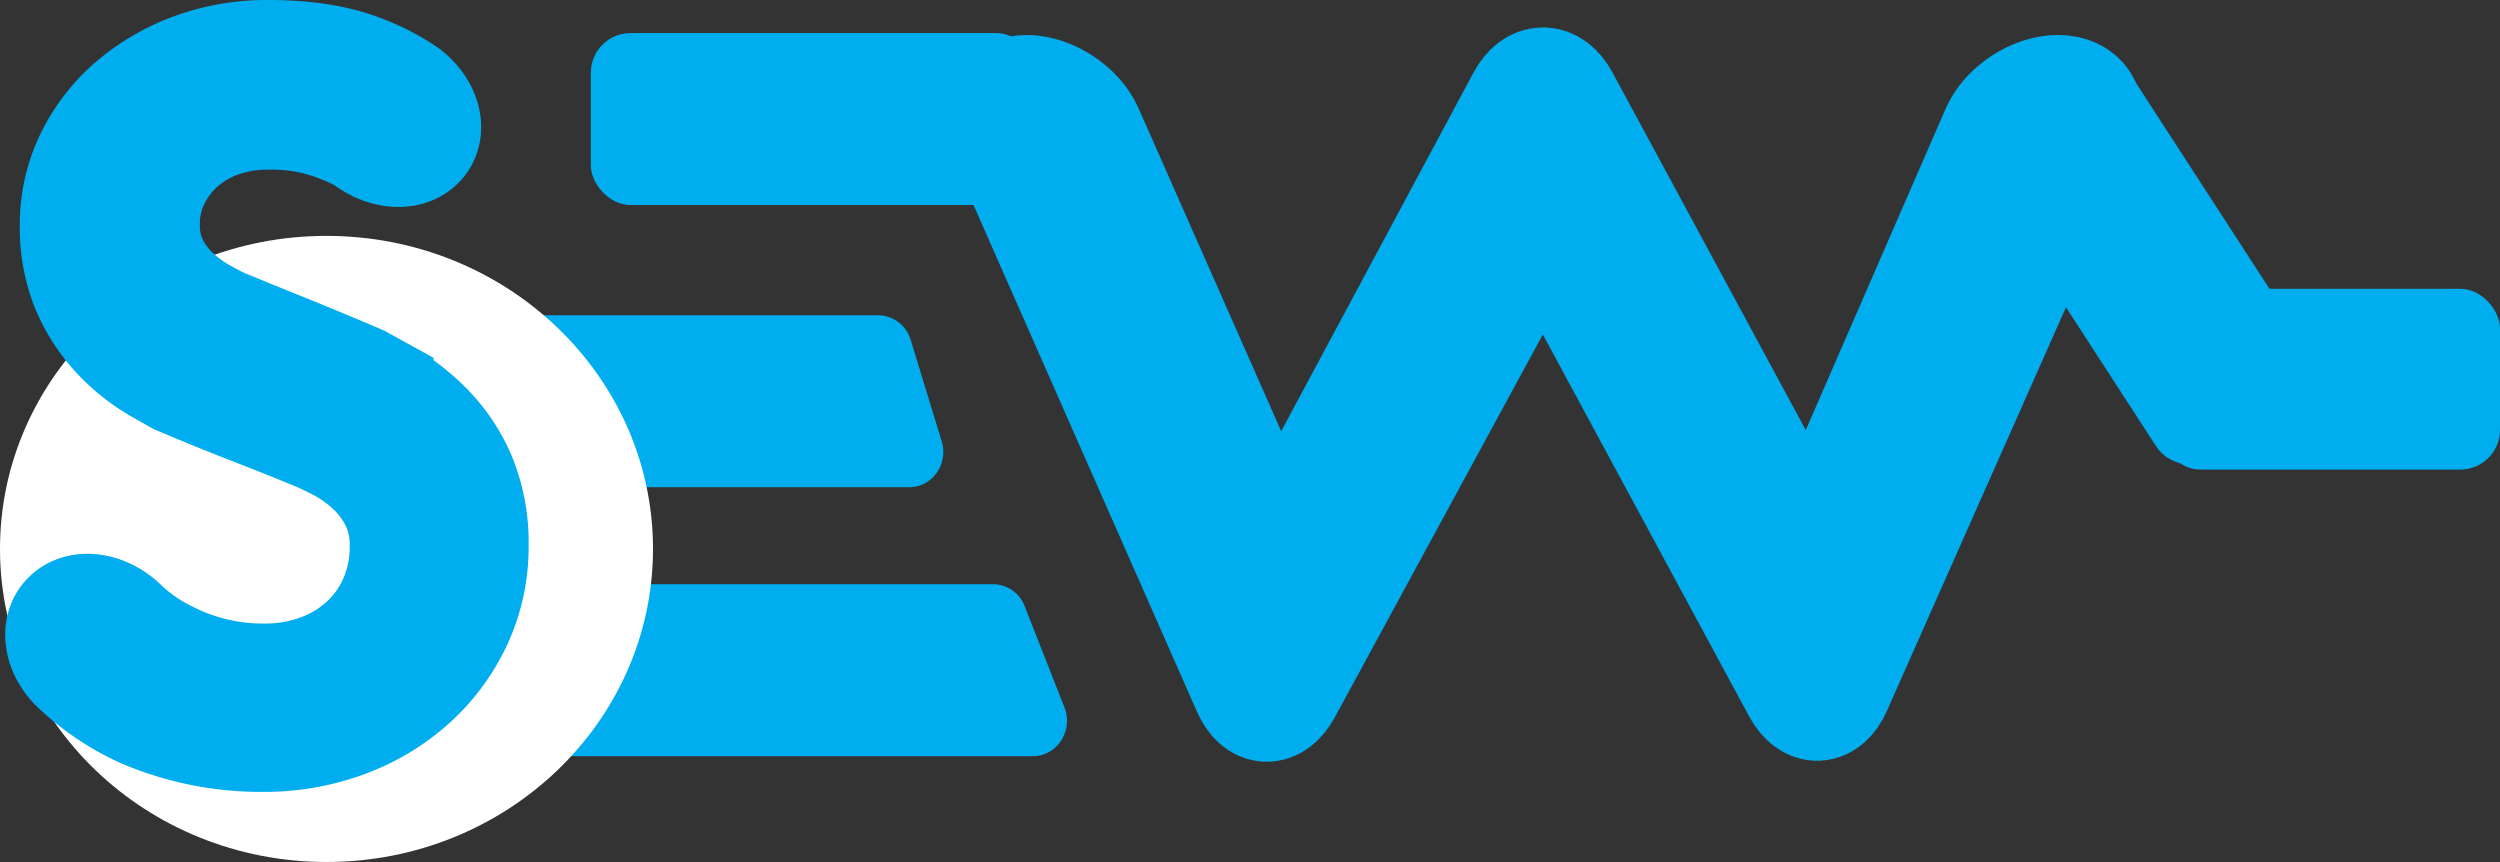 <svg id="Layer_1" data-name="Layer 1" xmlns="http://www.w3.org/2000/svg" viewBox="0 0 567 195.5"><rect x="0" y="0" width="567" height="195.5" fill="#333333" stroke="none"/><defs><style>.cls-1,.cls-2{fill:#00aeef;}.cls-1,.cls-4{stroke:#00aeef;stroke-miterlimit:10;stroke-width:25px;}.cls-3{fill:#fff;}.cls-4{fill:none;}</style></defs><title>Untitled-1</title><path class="cls-1" d="M434,165.09c-2.22-5,.42-9.15,5.85-9.15s11.71,4.12,13.93,9.15l38.67,87.53c2.22,5,6.17,5.18,8.77.33l51-95.1c2.6-4.85,6.86-4.85,9.48,0L613,252.78c2.61,4.84,6.55,4.67,8.75-.37l38-87.31c2.2-5,8.49-9.17,14-9.17h0c5.5,0,8.17,4.11,5.94,9.14L623.51,291.69c-2.23,5-6.2,5.18-8.81.34l-53-98.11c-2.61-4.84-6.9-4.84-9.53,0l-53.44,98.33c-2.63,4.83-6.59,4.67-8.81-.36Z" transform="translate(-207 -135.5)"/><rect class="cls-2" x="134" y="7.5" width="101" height="39" rx="9" ry="9"/><rect class="cls-2" x="647" y="174" width="92" height="41" rx="9" ry="9" transform="translate(272.22 -628.3) rotate(57.04)"/><path class="cls-2" d="M413.23,246H289.53a7.9,7.9,0,0,1-7.73-8.06V215.06a7.9,7.9,0,0,1,7.73-8.06H406.19a7.77,7.77,0,0,1,7.36,5.6l7,22.89C422.19,240.68,418.47,246,413.23,246Z" transform="translate(-207 -135.5)"/><path class="cls-2" d="M441.26,307H288.81a7.9,7.9,0,0,1-7.73-8.06V276.06a7.9,7.9,0,0,1,7.73-8.06H432.25a7.74,7.74,0,0,1,7.15,5l9,22.89C450.5,301.19,446.76,307,441.26,307Z" transform="translate(-207 -135.5)"/><ellipse class="cls-3" cx="74.05" cy="124.5" rx="74.05" ry="71"/><path class="cls-2" d="M266.62,302.6a68.15,68.15,0,0,1-27.38-5.54,56,56,0,0,1-15.15-10.27c-3.9-3.87-4.56-9.17-1.46-11.78s8.75-1.48,12.56,2.49a40.25,40.25,0,0,0,9.73,6.67A47,47,0,0,0,267,289.41,35,35,0,0,0,280.16,287a30.33,30.33,0,0,0,10-6.39,28.25,28.25,0,0,0,6.39-9.46,30.06,30.06,0,0,0,2.26-11.68,22.5,22.5,0,0,0-2.06-10,26.23,26.23,0,0,0-5.49-7.5,34.27,34.27,0,0,0-8.15-5.69L280,234.76c-3.69-1.55-10.69-4.36-15.57-6.24s-12.53-5-17-6.91l-3.82-2.15a41.39,41.39,0,0,1-10.06-7.85,36.82,36.82,0,0,1-6.94-10.72,36.11,36.11,0,0,1-2.62-14.34,34.32,34.32,0,0,1,3.42-15.2,38.05,38.05,0,0,1,9.31-12.18A45.19,45.19,0,0,1,250.57,151a48.79,48.79,0,0,1,17.36-3q13.38,0,22.34,3.82a46.42,46.42,0,0,1,8.8,4.67c4.4,3.3,5.87,8.44,3.27,11.43s-8.24,2.61-12.52-.83a36.89,36.89,0,0,0-5.34-2.54,41.44,41.44,0,0,0-16.56-3.07,32.47,32.47,0,0,0-11.07,1.81,26.7,26.7,0,0,0-8.86,5.23,25.09,25.09,0,0,0-6,8,22.57,22.57,0,0,0-2.16,9.86,19.67,19.67,0,0,0,1.86,8.81,23.51,23.51,0,0,0,4.93,6.69,33.32,33.32,0,0,0,7.3,5.18l2.82,1.51c3.38,1.41,10,4.11,14.69,6s12.47,5.11,17.26,7.18l4.13,2.28a49,49,0,0,1,11,8.25,36.65,36.65,0,0,1,7.7,11.42,39,39,0,0,1,2.87,15.65,40,40,0,0,1-3.67,17.06,42.81,42.81,0,0,1-10.16,13.79,46.81,46.81,0,0,1-15.25,9.16A53.08,53.08,0,0,1,266.62,302.6Z" transform="translate(-207 -135.5)"/><path class="cls-4" d="M266.62,302.6a68.15,68.15,0,0,1-27.38-5.54,56,56,0,0,1-15.15-10.27c-3.9-3.87-4.56-9.17-1.46-11.78s8.75-1.48,12.56,2.49a40.25,40.25,0,0,0,9.73,6.67A47,47,0,0,0,267,289.41,35,35,0,0,0,280.16,287a30.33,30.33,0,0,0,10-6.39,28.25,28.25,0,0,0,6.39-9.46,30.06,30.06,0,0,0,2.26-11.68,22.5,22.5,0,0,0-2.06-10,26.23,26.23,0,0,0-5.49-7.5,34.27,34.27,0,0,0-8.15-5.69L280,234.76c-3.69-1.55-10.69-4.36-15.57-6.24s-12.53-5-17-6.91l-3.82-2.15a41.39,41.39,0,0,1-10.06-7.85,36.82,36.82,0,0,1-6.94-10.72,36.11,36.11,0,0,1-2.62-14.34,34.32,34.32,0,0,1,3.42-15.2,38.05,38.05,0,0,1,9.31-12.18A45.19,45.19,0,0,1,250.57,151a48.79,48.79,0,0,1,17.36-3q13.38,0,22.34,3.82a46.42,46.42,0,0,1,8.8,4.67c4.4,3.3,5.87,8.44,3.27,11.43s-8.24,2.61-12.52-.83a36.89,36.89,0,0,0-5.34-2.54,41.44,41.44,0,0,0-16.56-3.07,32.47,32.47,0,0,0-11.07,1.81,26.7,26.7,0,0,0-8.86,5.23,25.09,25.09,0,0,0-6,8,22.57,22.57,0,0,0-2.16,9.86,19.67,19.67,0,0,0,1.86,8.81,23.51,23.51,0,0,0,4.93,6.69,33.32,33.32,0,0,0,7.3,5.18l2.82,1.51c3.38,1.41,10,4.11,14.69,6s12.47,5.11,17.26,7.18l4.13,2.28a49,49,0,0,1,11,8.25,36.65,36.65,0,0,1,7.7,11.42,39,39,0,0,1,2.87,15.65,40,40,0,0,1-3.67,17.06,42.81,42.81,0,0,1-10.16,13.79,46.81,46.81,0,0,1-15.25,9.16A53.08,53.08,0,0,1,266.62,302.6Z" transform="translate(-207 -135.5)"/><rect class="cls-2" x="490" y="65.5" width="77" height="41" rx="9" ry="9"/></svg>